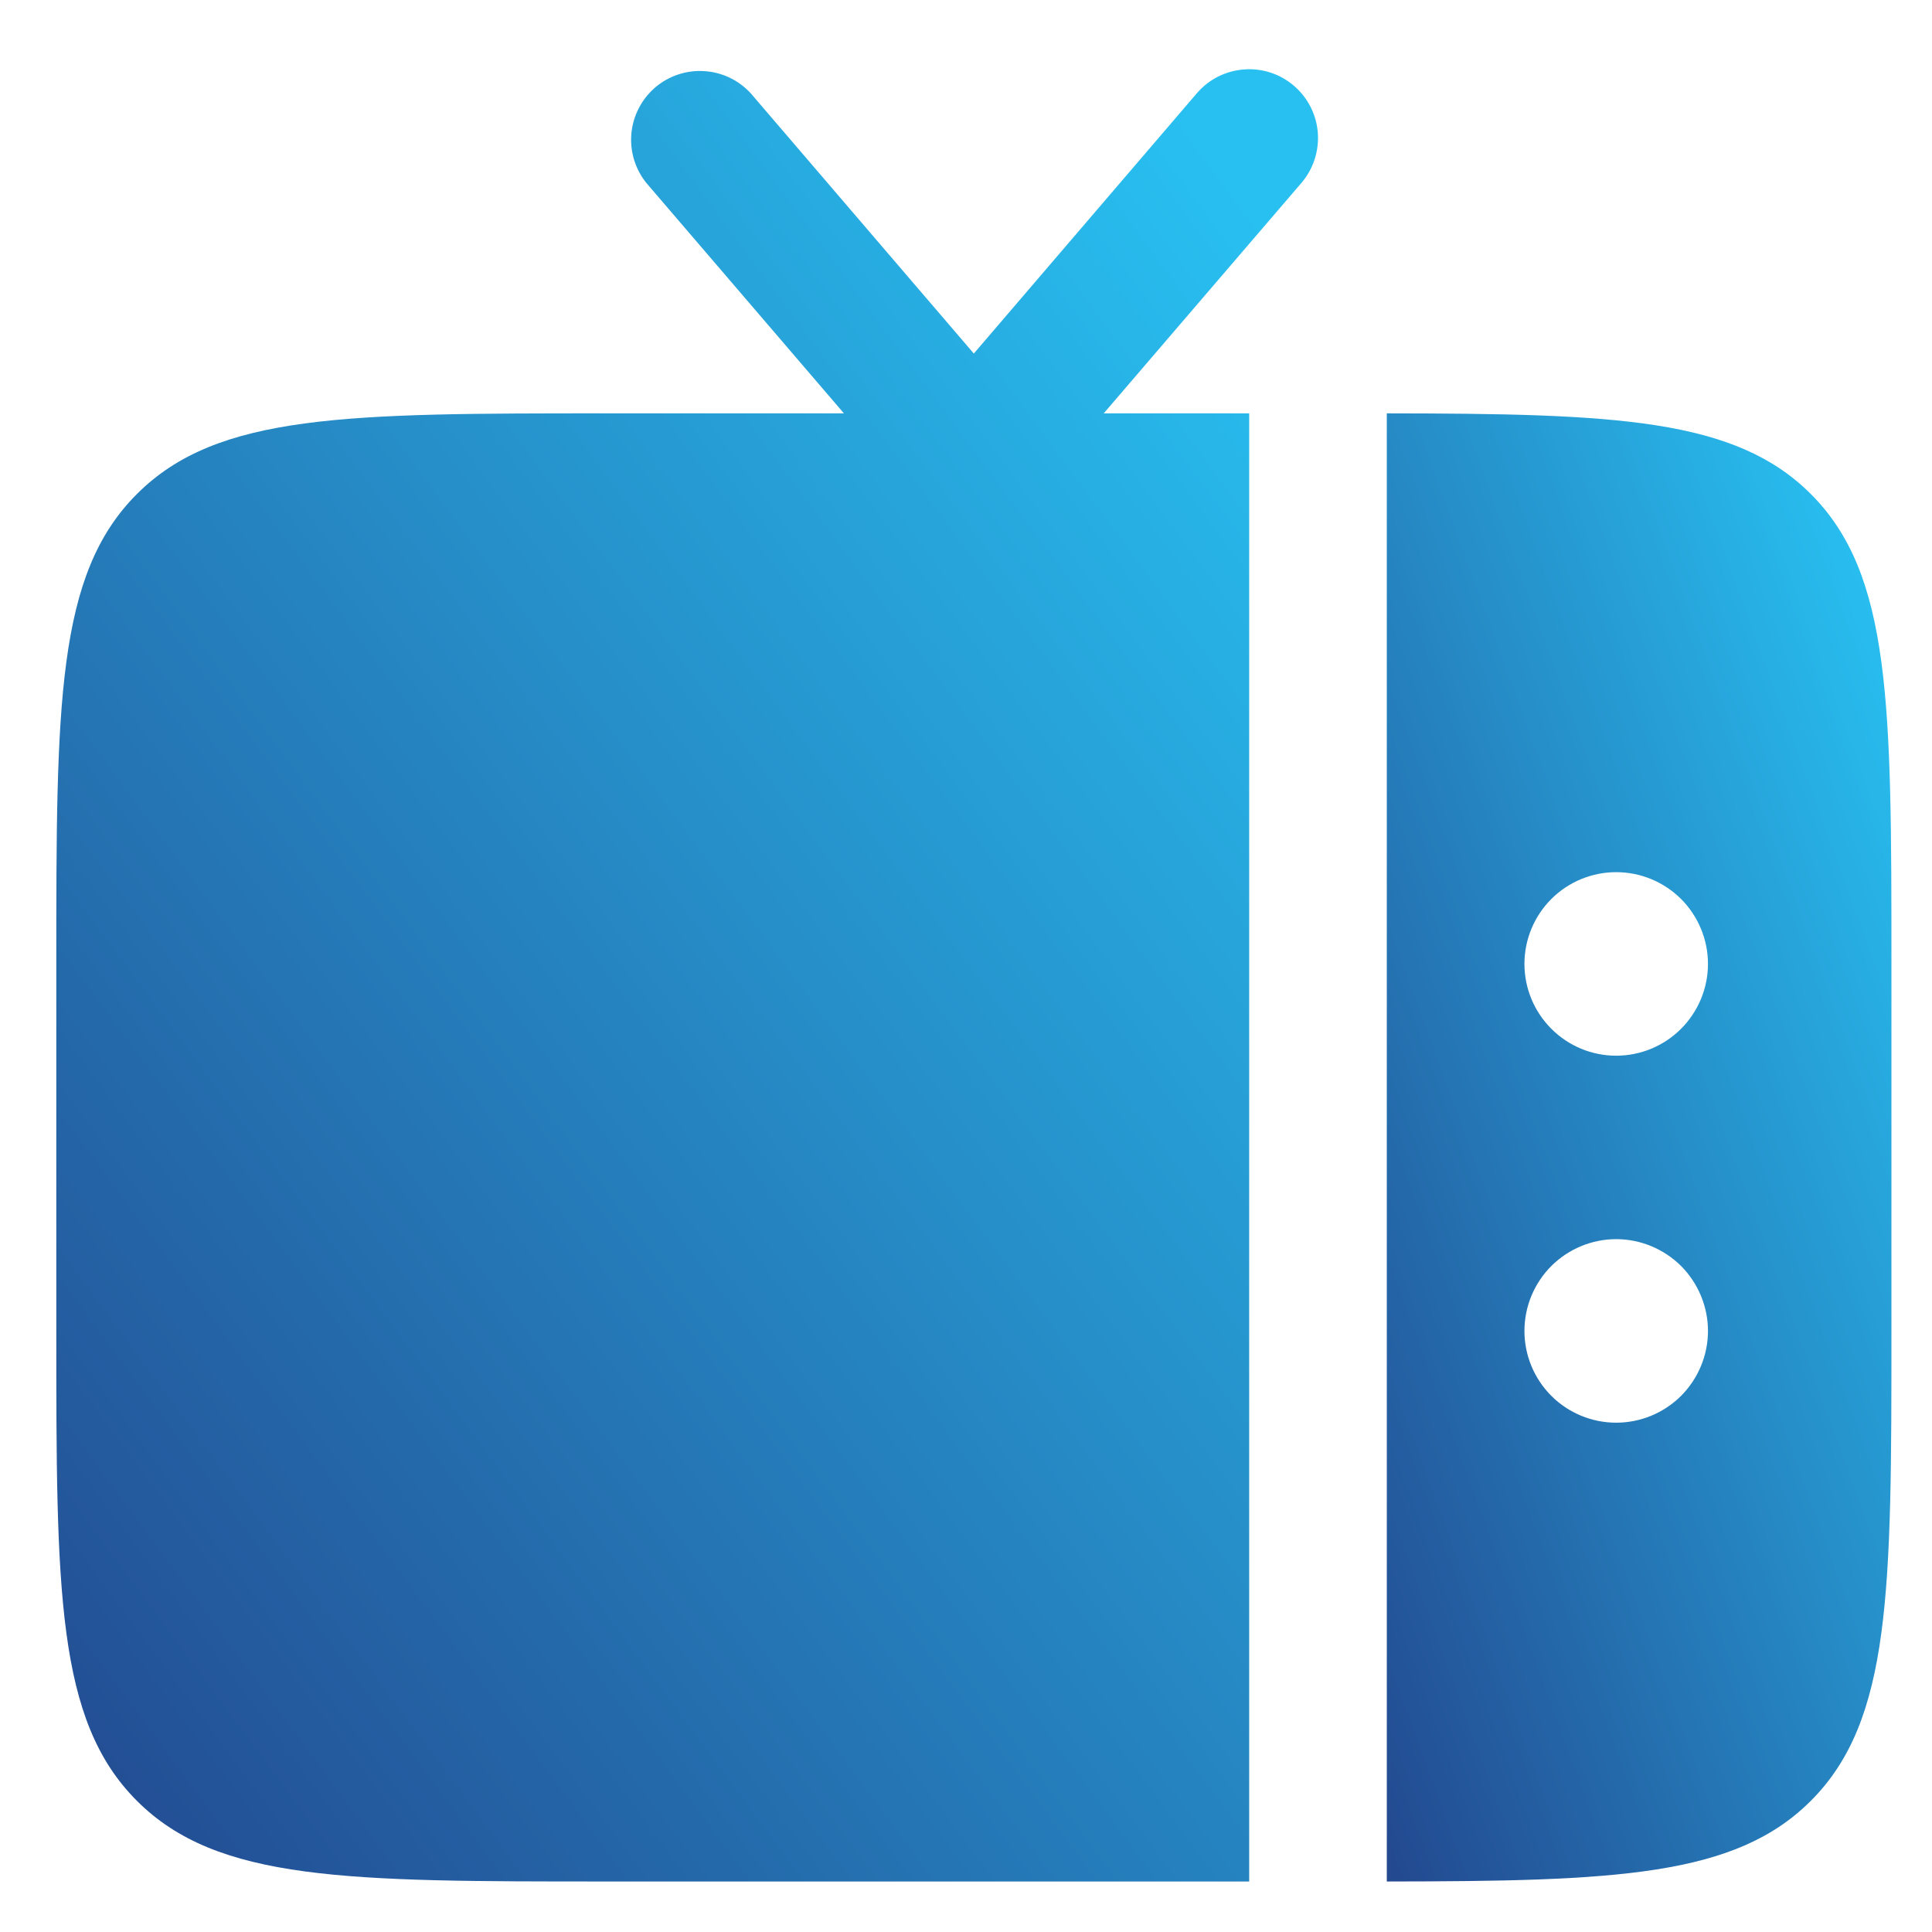 <svg width="21" height="21" viewBox="0 0 21 21" fill="none" xmlns="http://www.w3.org/2000/svg">
<g id="Group">
<path id="Vector" fill-rule="evenodd" clip-rule="evenodd" d="M20.559 14.467V10.477C20.559 7.657 20.559 6.245 19.683 5.37C18.86 4.546 17.565 4.496 15.074 4.493V20.451C17.565 20.448 18.86 20.398 19.683 19.574C20.559 18.699 20.559 17.286 20.559 14.467ZM17.567 9.48C17.832 9.48 18.085 9.585 18.273 9.772C18.459 9.959 18.565 10.213 18.565 10.477C18.565 10.742 18.459 10.995 18.273 11.182C18.085 11.37 17.832 11.475 17.567 11.475C17.303 11.475 17.049 11.37 16.862 11.182C16.675 10.995 16.57 10.742 16.57 10.477C16.57 10.213 16.675 9.959 16.862 9.772C17.049 9.585 17.303 9.48 17.567 9.48ZM17.567 13.469C17.832 13.469 18.085 13.575 18.273 13.761C18.459 13.949 18.565 14.202 18.565 14.467C18.565 14.731 18.459 14.985 18.273 15.172C18.085 15.359 17.832 15.464 17.567 15.464C17.303 15.464 17.049 15.359 16.862 15.172C16.675 14.985 16.57 14.731 16.57 14.467C16.57 14.202 16.675 13.949 16.862 13.761C17.049 13.575 17.303 13.469 17.567 13.469Z" fill="url(#paint0_linear_768_3801)"/>
<path id="Vector_2" d="M14.146 1.988L11.997 4.493H13.578V20.451H6.596C3.775 20.451 2.364 20.451 1.488 19.574C0.612 18.699 0.612 17.287 0.612 14.468V10.478C0.612 7.656 0.612 6.245 1.488 5.37C2.364 4.493 3.775 4.493 6.596 4.493H9.173L7.025 1.988C6.903 1.836 6.845 1.643 6.863 1.45C6.881 1.257 6.974 1.078 7.121 0.951C7.269 0.825 7.459 0.761 7.653 0.773C7.847 0.784 8.029 0.871 8.16 1.014L10.585 3.843L13.009 1.014C13.138 0.863 13.322 0.77 13.52 0.755C13.718 0.739 13.914 0.803 14.064 0.932C14.215 1.061 14.309 1.245 14.324 1.443C14.339 1.641 14.275 1.837 14.146 1.988Z" fill="url(#paint1_linear_768_3801)"/>
</g>
<defs>
<linearGradient id="paint0_linear_768_3801" x1="15.431" y1="26.376" x2="26.369" y2="22.377" gradientUnits="userSpaceOnUse">
<stop stop-color="#22347F"/>
<stop offset="1" stop-color="#28C0F1"/>
</linearGradient>
<linearGradient id="paint1_linear_768_3801" x1="1.503" y1="27.765" x2="21.529" y2="12.938" gradientUnits="userSpaceOnUse">
<stop stop-color="#22347F"/>
<stop offset="1" stop-color="#28C0F1"/>
</linearGradient>
</defs>
</svg>
